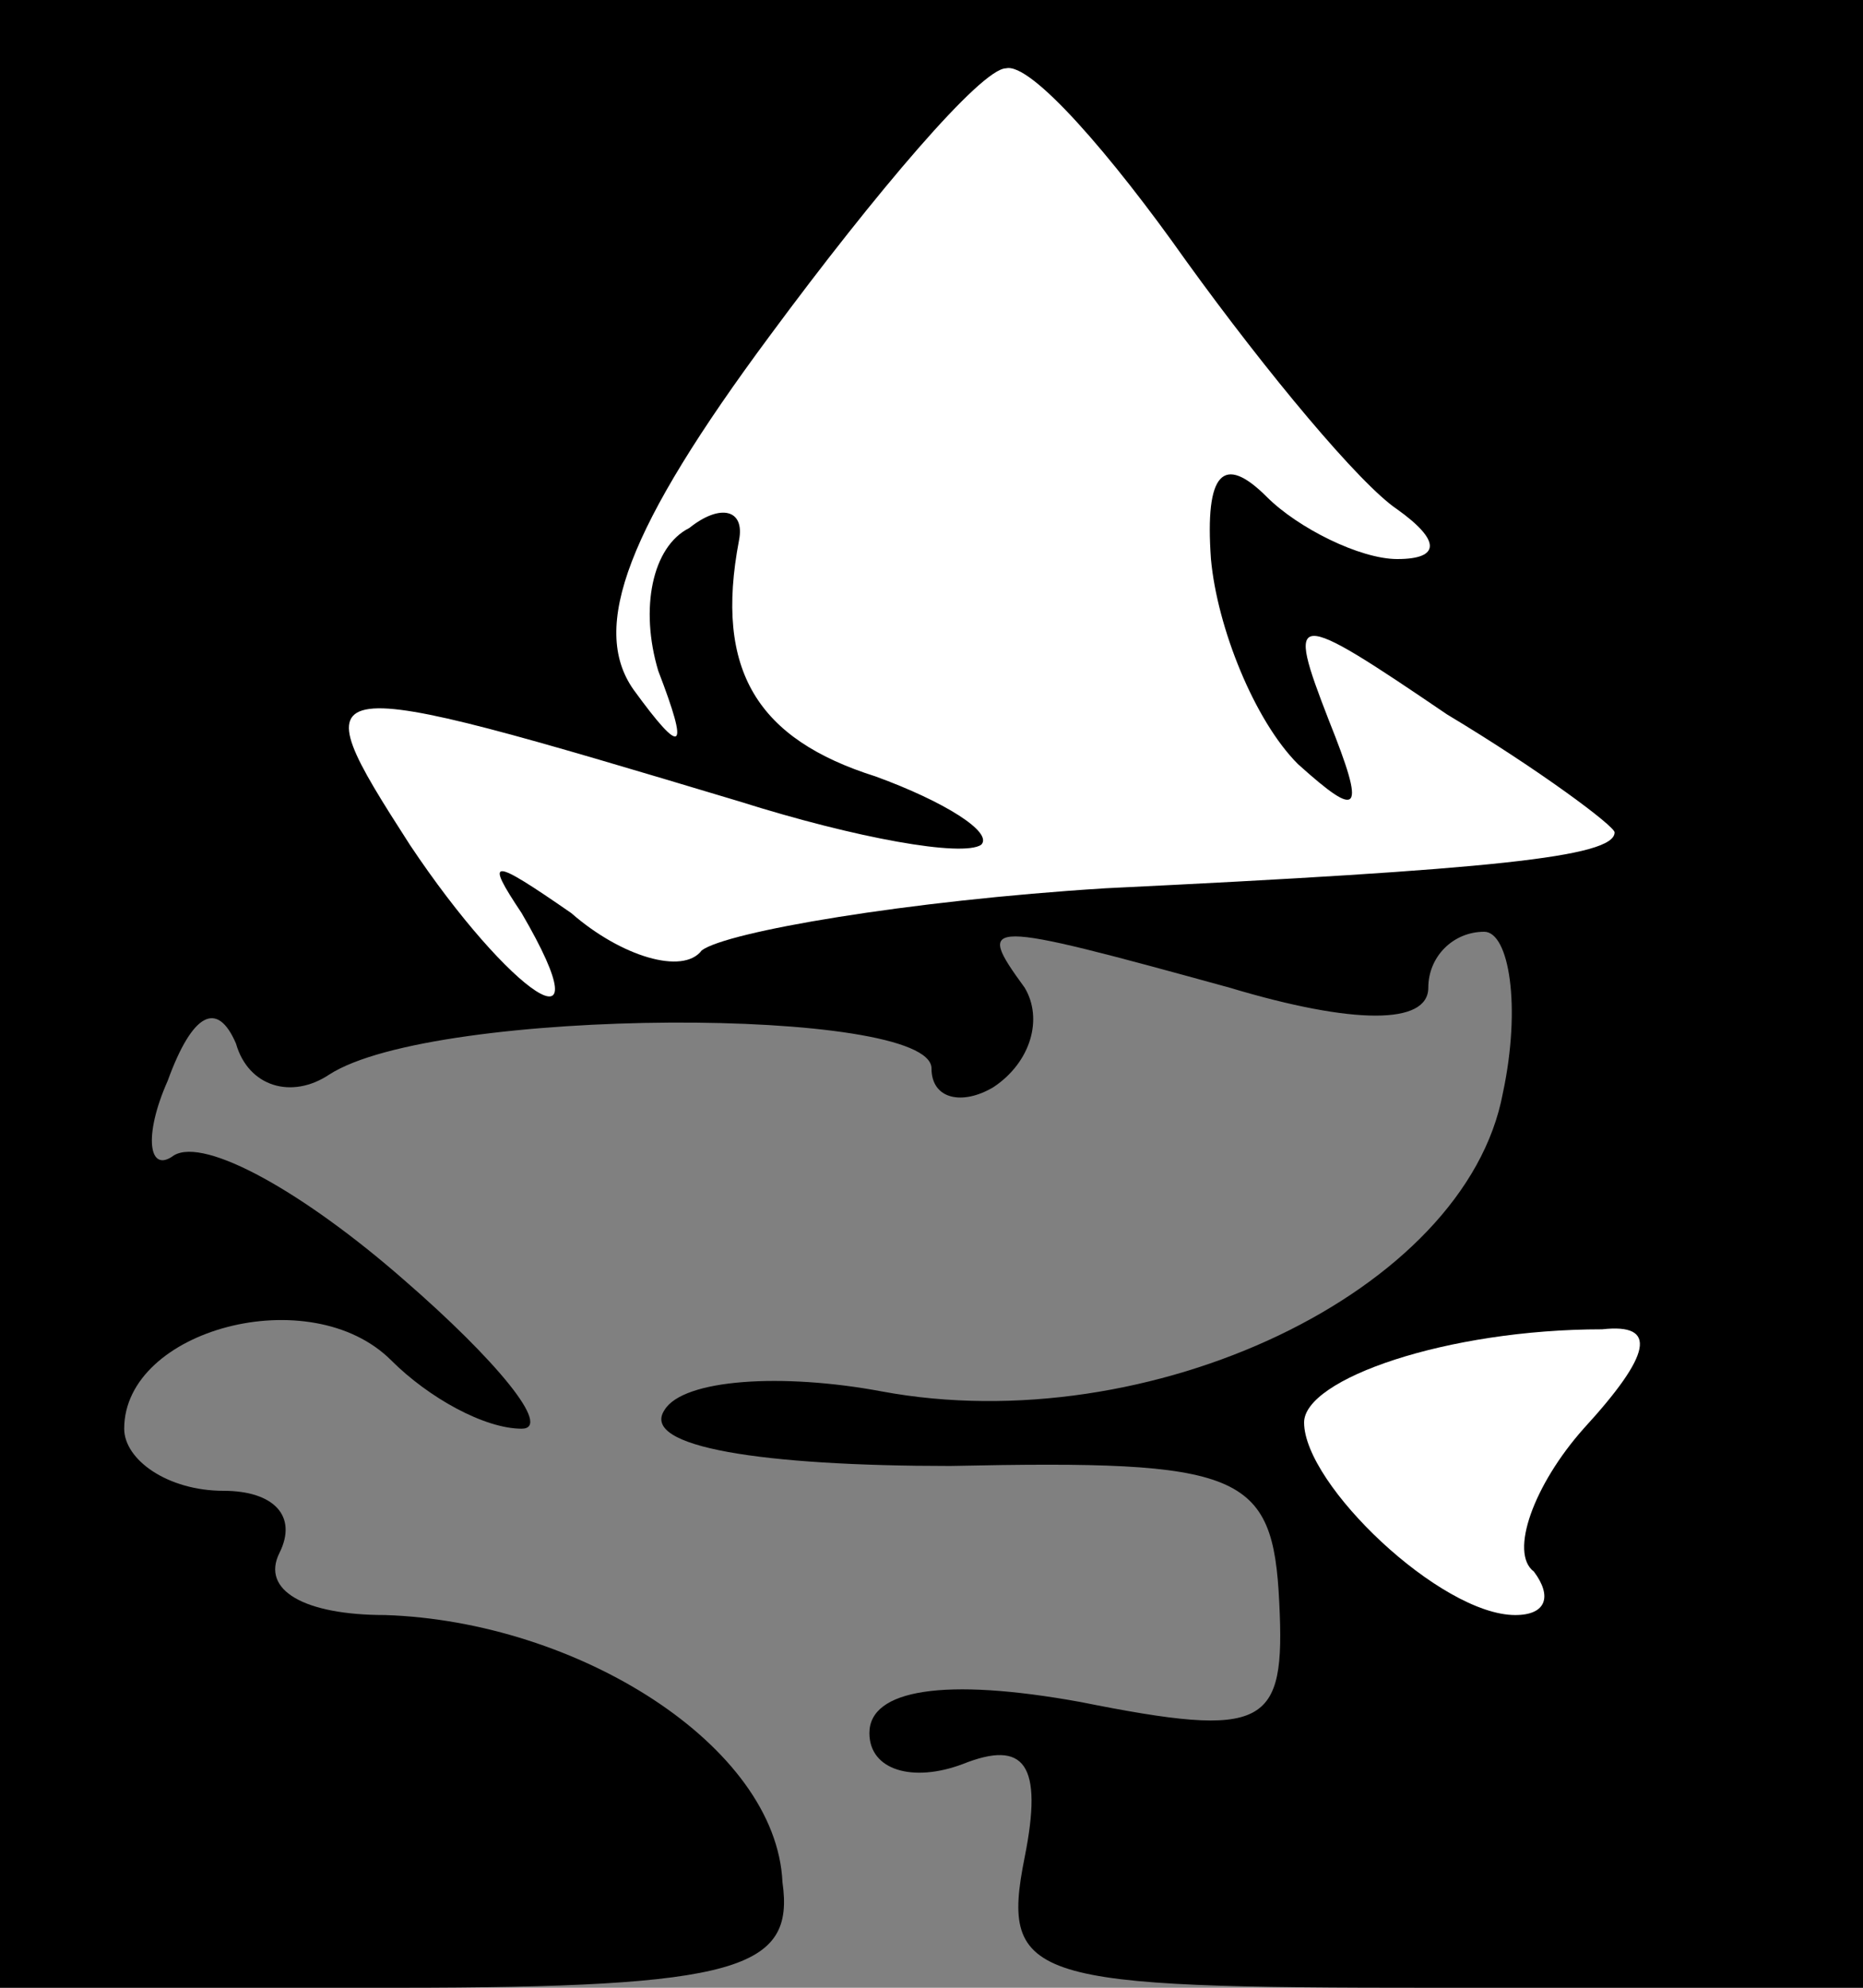 <?xml version="1.0" standalone="no"?>
<!DOCTYPE svg PUBLIC "-//W3C//DTD SVG 20010904//EN"
 "http://www.w3.org/TR/2001/REC-SVG-20010904/DTD/svg10.dtd">
<svg version="1.0" xmlns="http://www.w3.org/2000/svg"
 width="30pt" height="32pt" viewBox="0 0 30 32"
 preserveAspectRatio="xMidYMid meet">
<rect x="0" y="0" width="30" height="32" fill="#808080" stroke="none"/>
<g transform="translate(0,32) scale(0.1,-0.1)"
fill="#000000" stroke="none">
<path fill="#000000" stroke="none" d="M0 160 l0 -160 64 0 c55 0 64 3 62 17
-1 22 -33 42 -64 43 -13 0 -20 4 -17 10 3 6 -1 10 -9 10 -9 0 -16 5 -16 10 0
16 30 24 43 11 6 -6 15 -11 21 -11 5 0 -4 11 -19 24 -16 14 -32 23 -37 20 -4
-3 -5 3 -1 12 4 11 8 13 11 6 2 -7 9 -9 15 -5 17 11 97 11 97 1 0 -5 5 -6 10
-3 6 4 8 11 5 16 -8 11 -7 11 33 0 20 -6 32 -6 32 0 0 5 4 9 9 9 4 0 6 -12 3
-26 -6 -32 -57 -56 -100 -48 -16 3 -32 2 -35 -3 -4 -6 16 -9 46 -9 47 1 52 -1
53 -22 1 -20 -2 -22 -32 -16 -22 4 -34 2 -34 -5 0 -6 7 -8 15 -5 10 4 13 0 10
-15 -4 -20 1 -21 66 -21 l69 0 0 160 0 160 -150 0 -150 0 0 -160z"/>
<path fill="#ffffff" stroke="none" d="M191 278 c13 -18 28 -36 34 -40 7 -5 7
-8 0 -8 -6 0 -16 5 -21 10 -7 7 -10 4 -9 -10 1 -11 7 -26 14 -33 10 -9 11 -8
5 7 -7 18 -6 18 19 1 15 -9 27 -18 27 -19 0 -4 -20 -6 -82 -9 -32 -2 -61 -7
-65 -10 -3 -4 -13 -1 -21 6 -13 9 -14 9 -8 0 14 -24 -2 -13 -18 11 -18 28 -17
28 53 7 19 -6 36 -9 39 -7 2 2 -6 7 -17 11 -19 6 -26 17 -22 38 1 5 -3 6 -8 2
-6 -3 -8 -13 -5 -23 5 -13 4 -14 -4 -3 -7 10 -1 26 22 57 17 23 34 43 38 43 4
1 17 -14 29 -31z"/>
<path fill="#ffffff" stroke="none" d="M255 90 c-8 -9 -12 -20 -8 -23 3 -4 2
-7 -3 -7 -12 0 -34 21 -34 31 0 7 23 15 48 15 9 1 8 -4 -3 -16z"/>
</g>
</svg>
